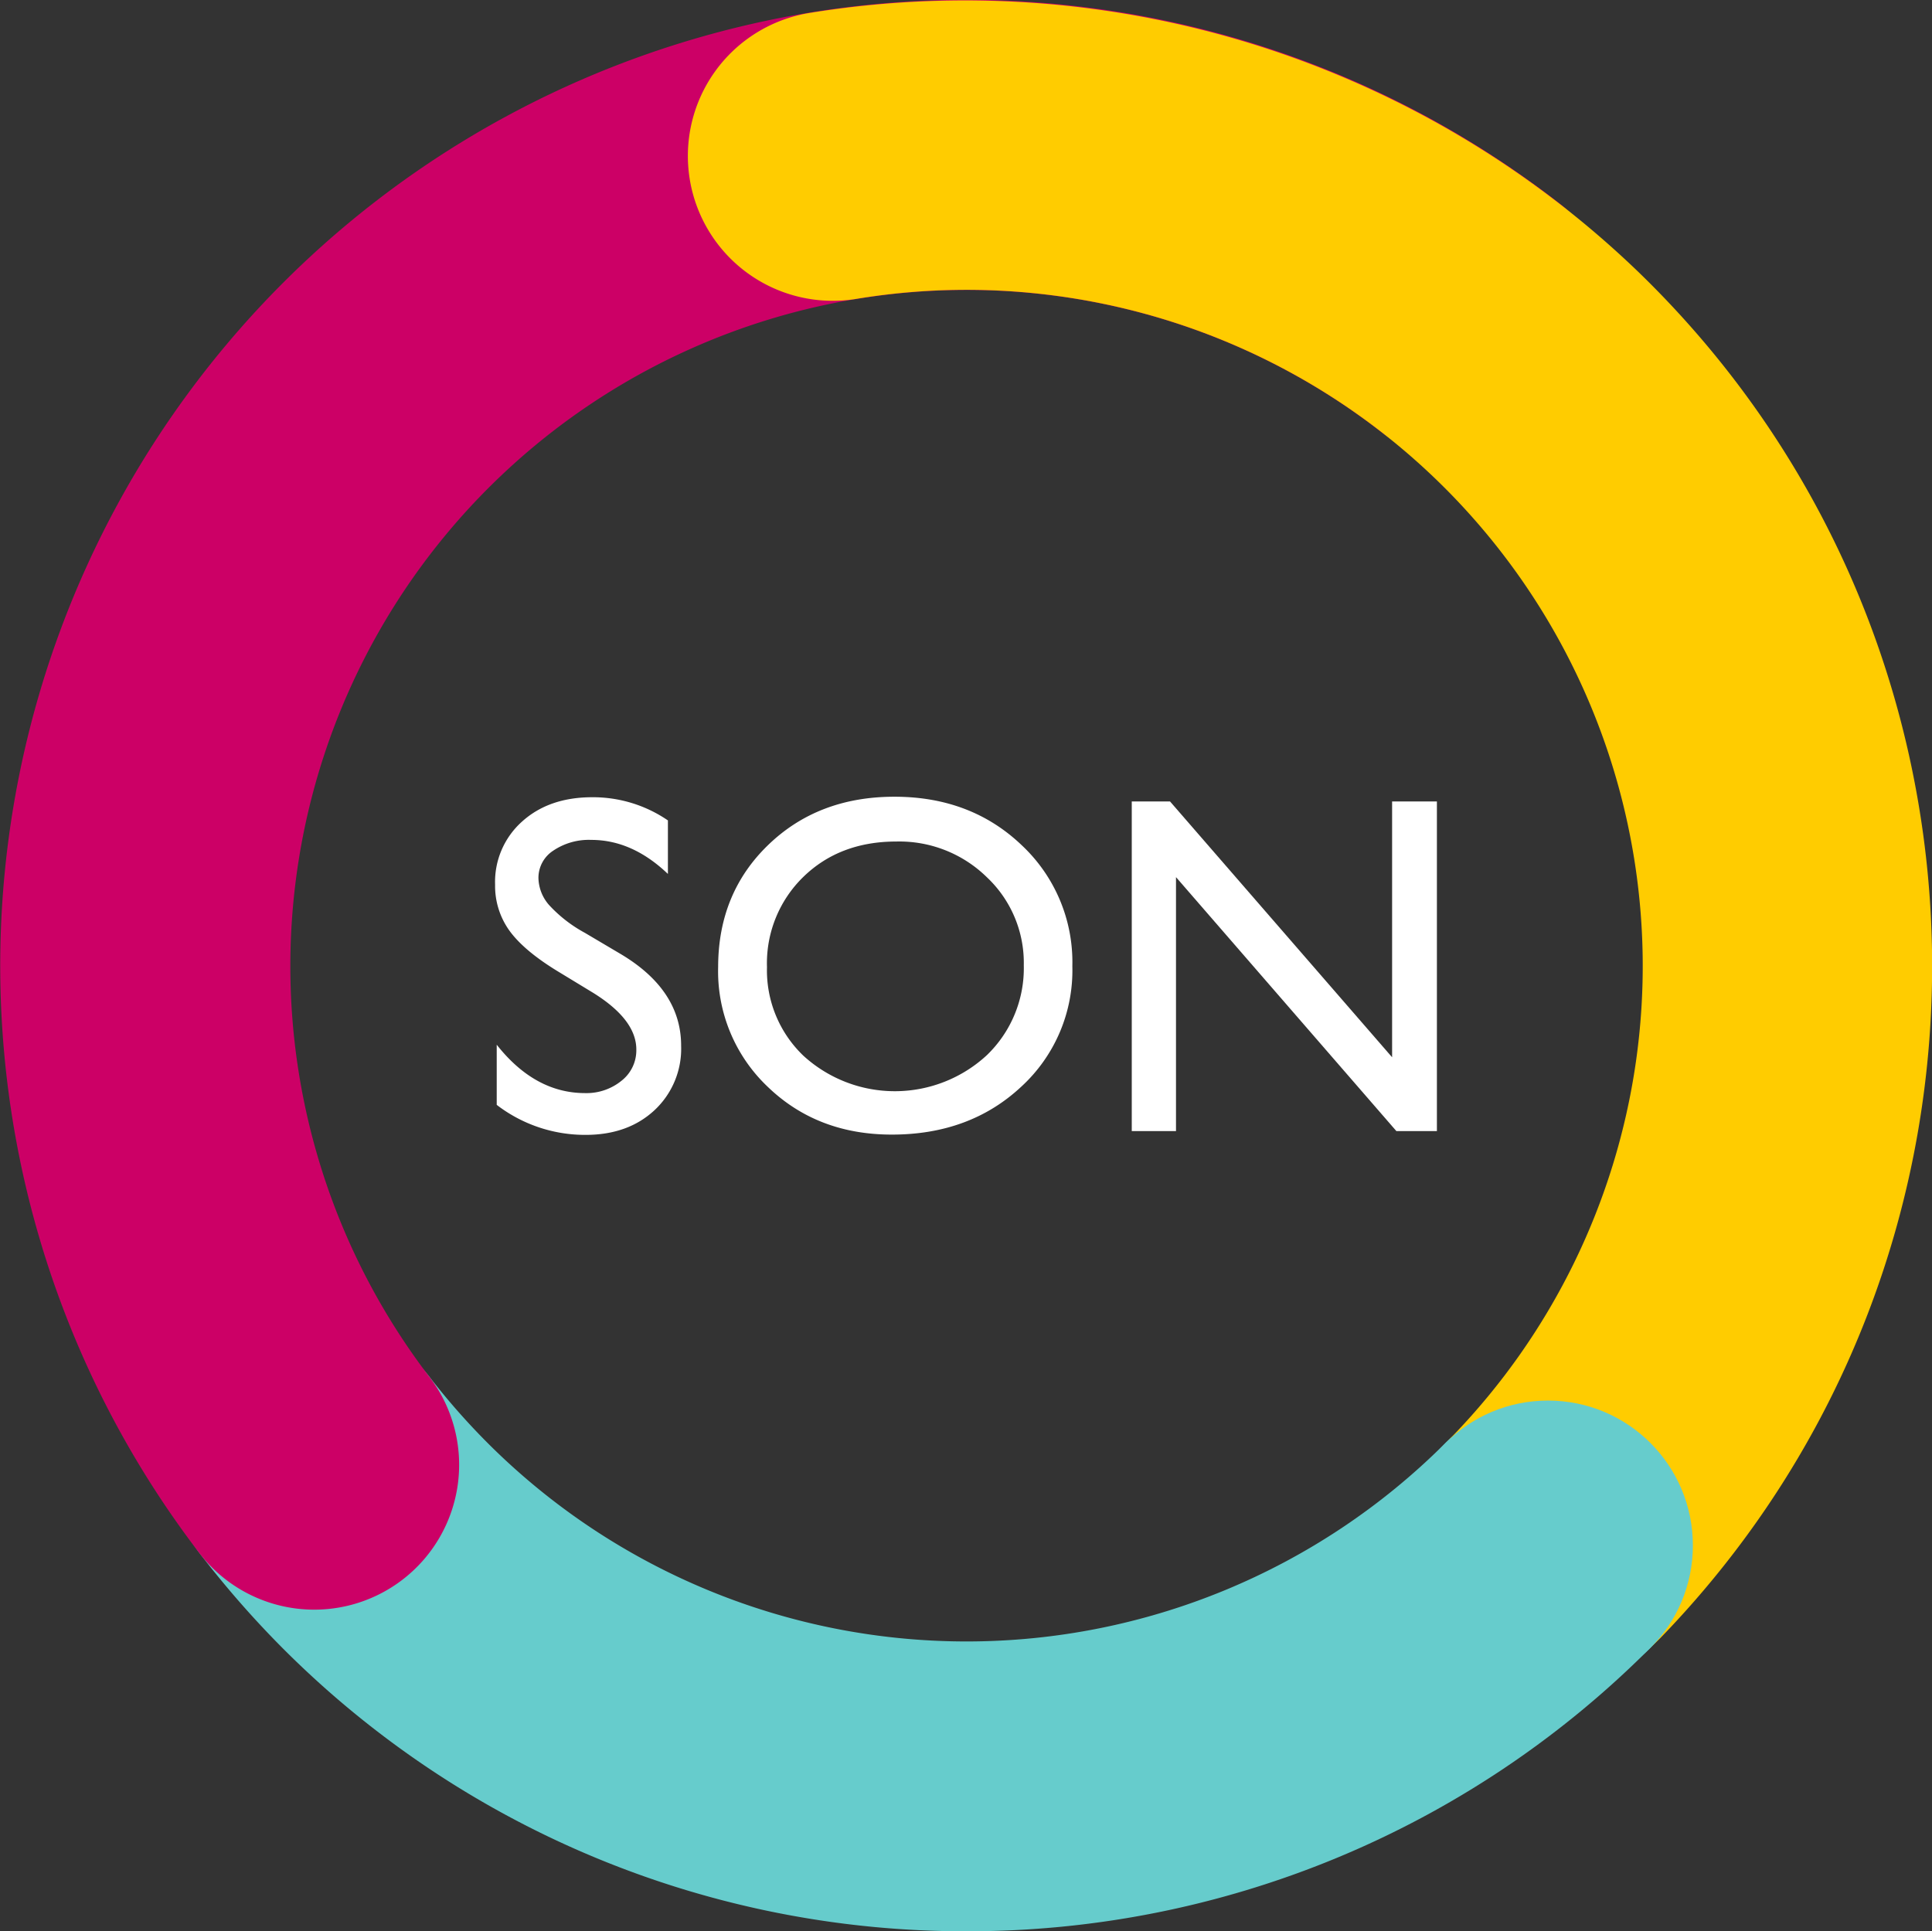 <svg xmlns="http://www.w3.org/2000/svg" viewBox="0 0 345 344.91"><rect x="0" y="0" width="345" height="344.91" fill="#333333" stroke="none"/><defs><style>.cls-1{fill:#6cc;}.cls-2{fill:#c06;}.cls-3{fill:#fc0;}.cls-4{fill:#fff;}</style></defs><title>Asset 1</title><g id="Layer_2" data-name="Layer 2"><g id="Layer_1-2" data-name="Layer 1"><path class="cls-1" d="M172.6,344.91a172,172,0,0,1-122-50.43,174.36,174.36,0,0,1-15-17.15,25.87,25.87,0,0,1,41.06-31.48,124,124,0,0,0,10.56,12,120.89,120.89,0,0,0,170.75,0,25.87,25.87,0,0,1,36.59,36.59A171.94,171.94,0,0,1,172.6,344.91Z"/><path class="cls-2" d="M283.07,72.72a25.85,25.85,0,0,1-36.3,4.52A120.76,120.76,0,0,0,76.65,245.86a25.87,25.87,0,1,1-41.07,31.48,172.5,172.5,0,0,1,243-240.93A25.87,25.87,0,0,1,283.07,72.72Z"/><path class="cls-3" d="M278,300.3a25.88,25.88,0,0,1-18.59-43.86A120.75,120.75,0,0,0,152.9,53.38a25.87,25.87,0,0,1-8.39-51.06,173.34,173.34,0,0,1,148,46.19c68.38,66.11,70.22,175.53,4.11,243.9A25.82,25.82,0,0,1,278,300.3Z"/><circle class="cls-1" cx="276.43" cy="276" r="25.87"/><path class="cls-4" d="M105.92,177.31l-6.4-3.89q-6-3.67-8.57-7.24A13.68,13.68,0,0,1,88.41,158a14.44,14.44,0,0,1,4.82-11.28q4.81-4.34,12.53-4.34a23.68,23.68,0,0,1,13.51,4.14v9.56Q112.91,150,105.59,150a11.35,11.35,0,0,0-6.78,1.91,5.79,5.79,0,0,0-2.66,4.88,7.52,7.52,0,0,0,2,4.95,24.54,24.54,0,0,0,6.28,4.85l6.44,3.81q10.76,6.42,10.76,16.36a15,15,0,0,1-4.74,11.5q-4.74,4.42-12.32,4.42a25.87,25.87,0,0,1-15.87-5.36V186.58q6.82,8.64,15.79,8.64A9.9,9.9,0,0,0,111,193a6.89,6.89,0,0,0,2.63-5.51Q113.67,182.13,105.92,177.31Z"/><path class="cls-4" d="M159.72,142.29q13.64,0,22.7,8.63a28.61,28.61,0,0,1,9.07,21.64,28.17,28.17,0,0,1-9.15,21.54q-9.15,8.53-23.08,8.53-13.31,0-22.16-8.53a28.41,28.41,0,0,1-8.86-21.37q0-13.18,8.92-21.81T159.72,142.29Zm.34,8q-10.11,0-16.6,6.31a21.53,21.53,0,0,0-6.5,16.13,21.1,21.1,0,0,0,6.52,15.83,24.2,24.2,0,0,0,32.75-.12,21.55,21.55,0,0,0,6.59-16.05,21,21,0,0,0-6.59-15.72A22.32,22.32,0,0,0,160.06,150.29Z"/><path class="cls-4" d="M248.59,143.13h8V202h-7.24L210,156.65V202H202.1V143.13h6.83l39.66,45.69Z"/></g></g></svg>